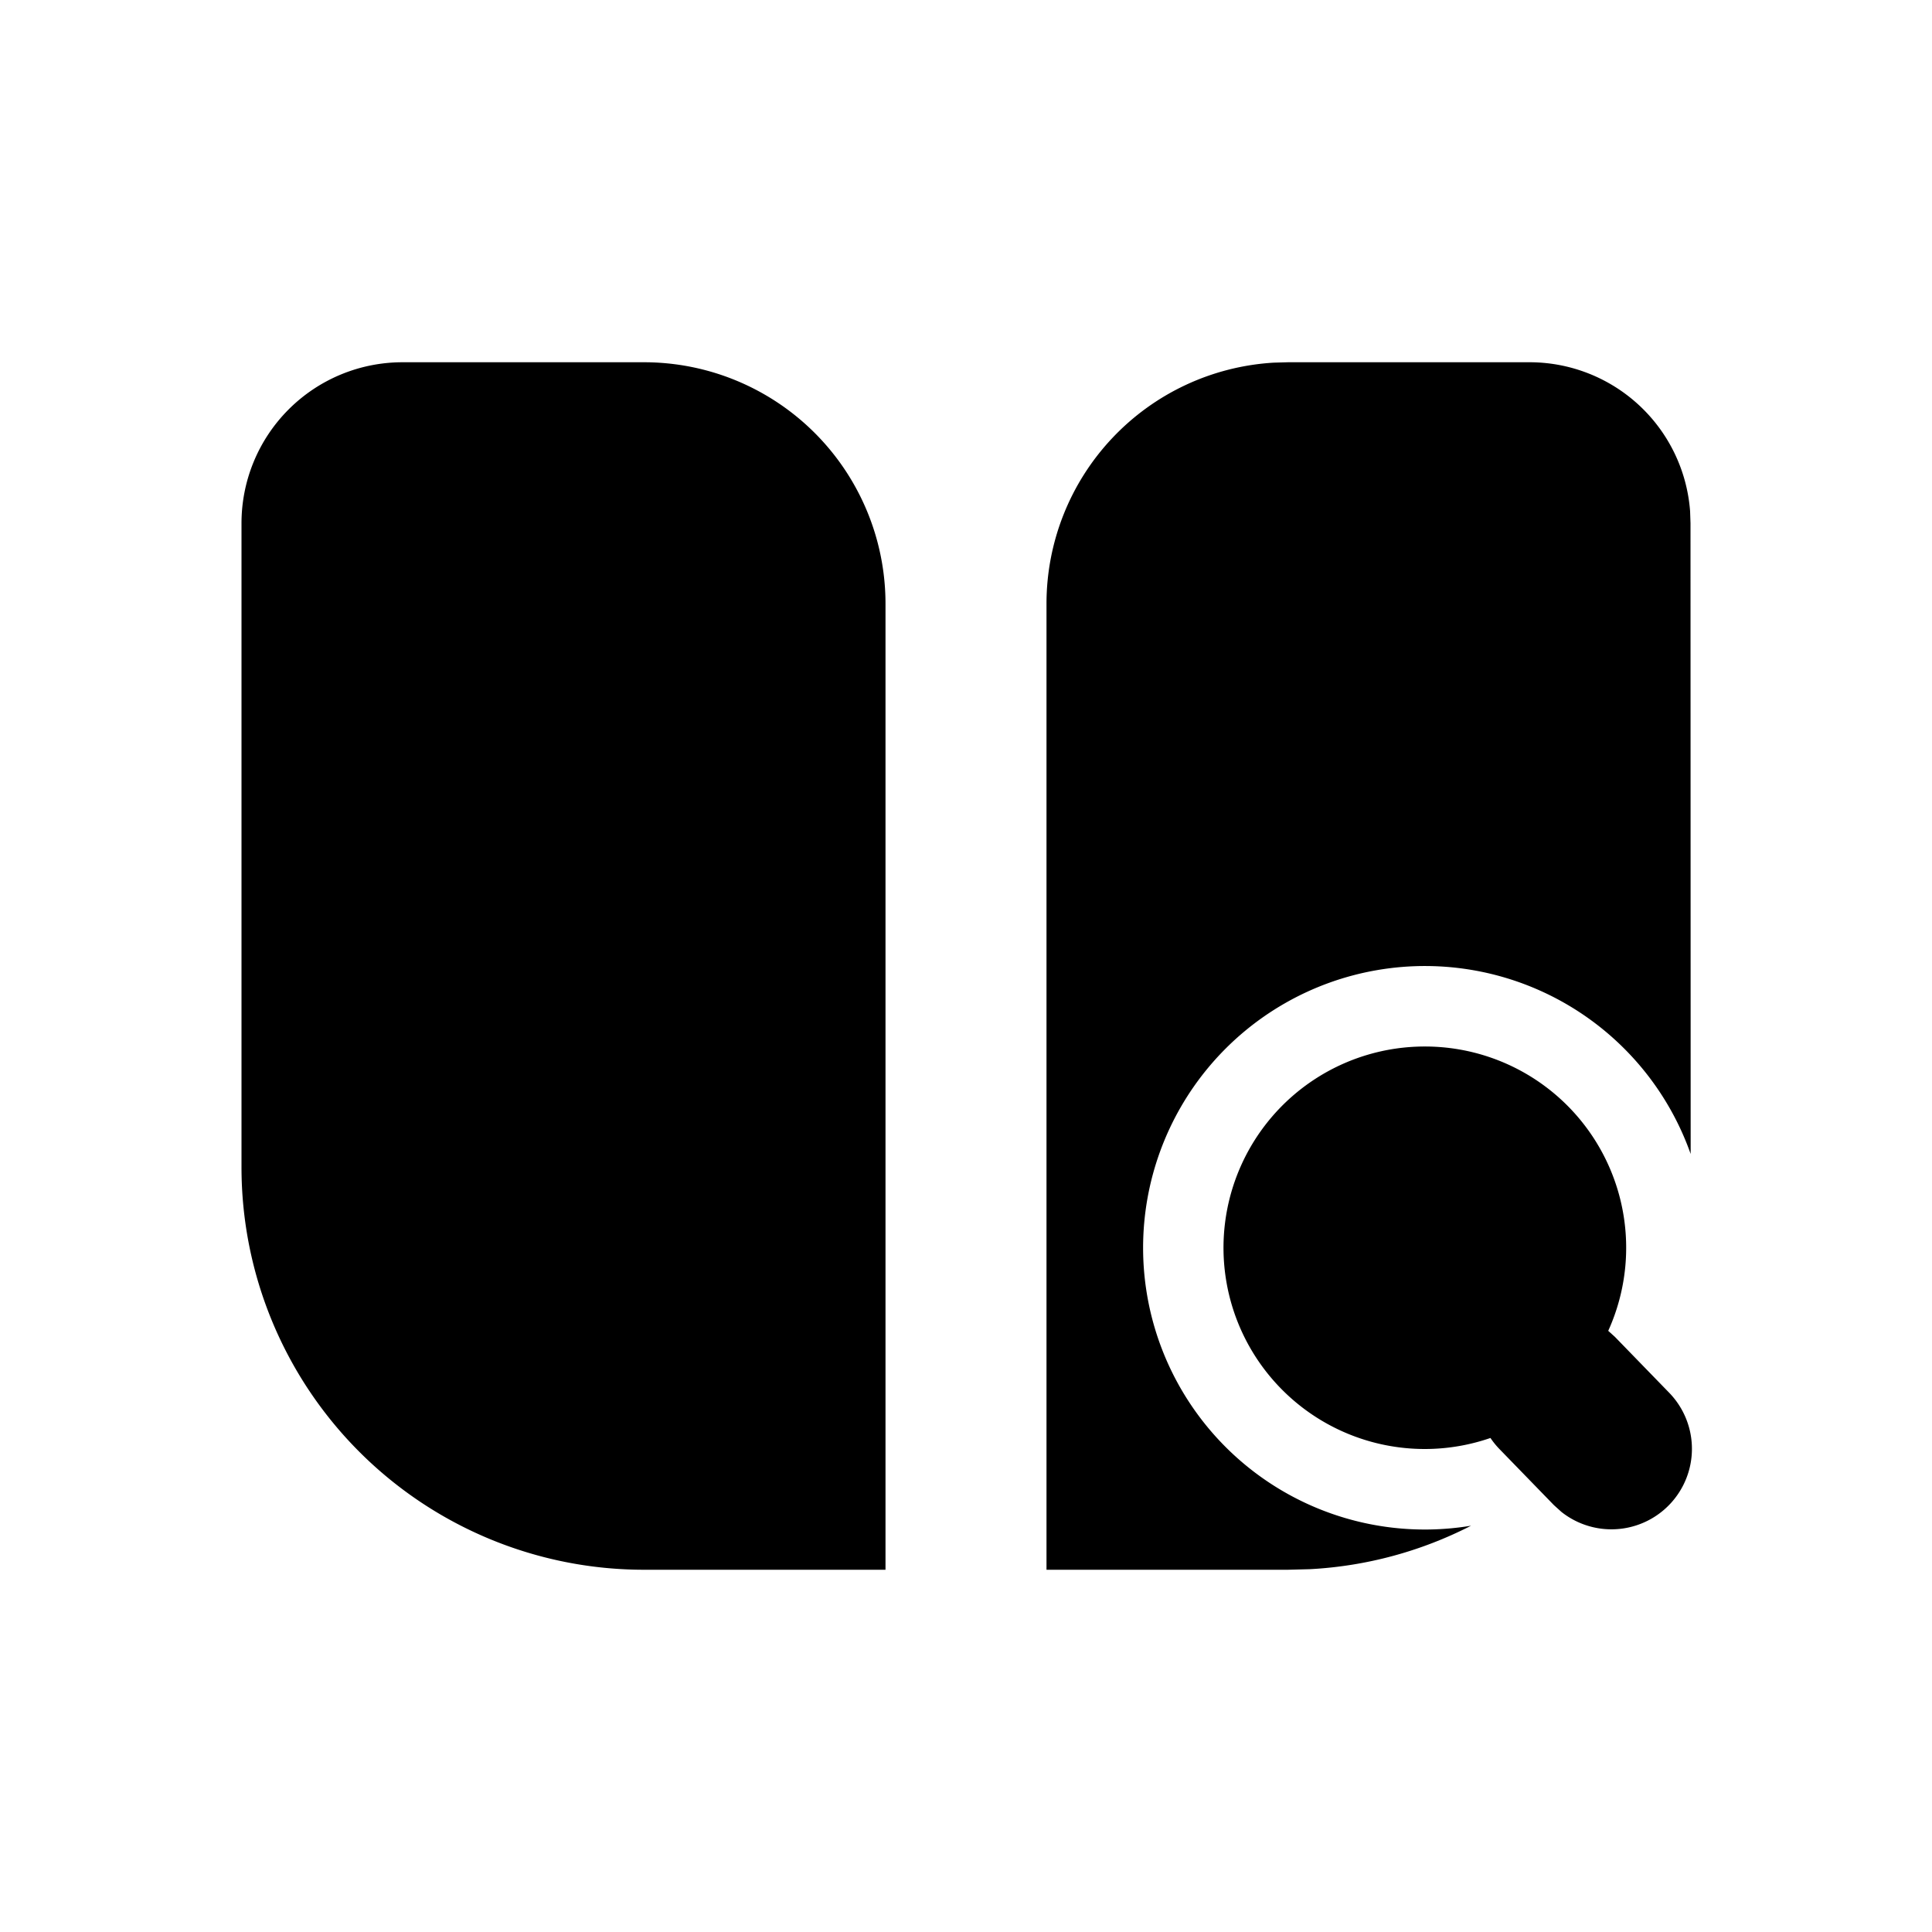 <?xml version="1.0" standalone="no"?><!DOCTYPE svg PUBLIC "-//W3C//DTD SVG 1.1//EN" "http://www.w3.org/Graphics/SVG/1.1/DTD/svg11.dtd"><svg t="1705382044931" class="icon" viewBox="0 0 1024 1024" version="1.1" xmlns="http://www.w3.org/2000/svg" p-id="4022" xmlns:xlink="http://www.w3.org/1999/xlink" width="200" height="200"><path d="M341.333 192a128 128 0 0 1 128 128v512H341.333a213.333 213.333 0 0 1-213.333-213.333v-341.333a85.333 85.333 0 0 1 85.333-85.333h128z m469.333 0a85.333 85.333 0 0 1 85.12 78.933L896 277.333l0.085 334.293A149.376 149.376 0 0 0 605.867 661.333a149.333 149.333 0 0 0 173.824 147.328 211.541 211.541 0 0 1-85.461 23.04L682.667 832h-128v-512a128 128 0 0 1 120.491-127.787L682.667 192h128zM755.2 554.667a106.667 106.667 0 0 1 97.195 150.699l3.541 3.2 28.843 29.696a42.667 42.667 0 0 1-57.216 63.061l-3.968-3.584-28.843-29.696a42.923 42.923 0 0 1-4.779-5.888A106.667 106.667 0 1 1 755.2 554.667z" fill="#000000" p-id="4023"></path></svg>